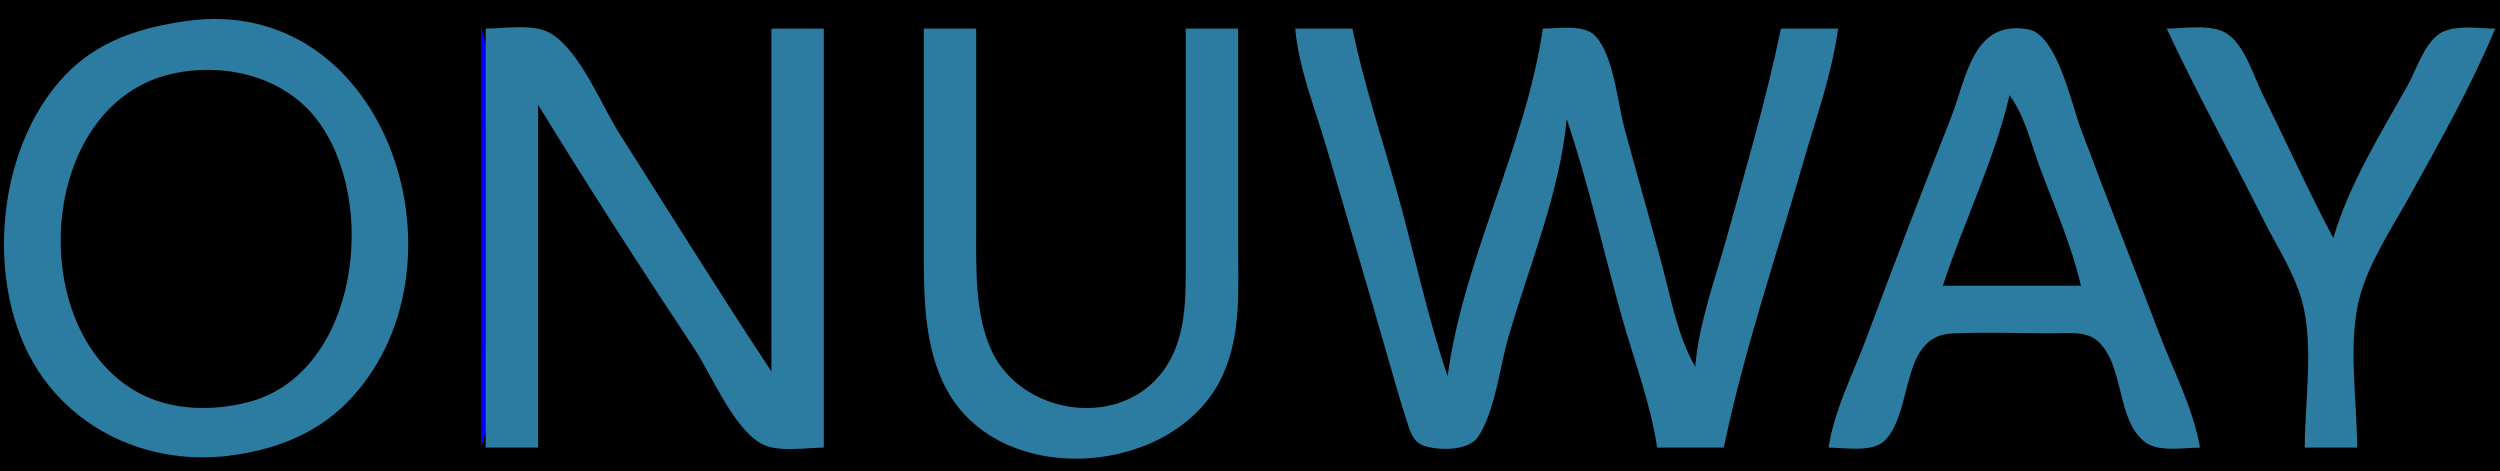 <?xml version="1.0" standalone="yes"?>
<svg xmlns="http://www.w3.org/2000/svg" width="525" height="99">
<path style="fill:#000000; stroke:none;" d="M0 0L0 99L525 99L525 0L0 0z"/>
<path style="fill:#2b7ca0; stroke:none;" d="M39 4.428C30.202 5.688 21.857 8.134 15.171 14.326C-0.814 29.127 -3.822 59.846 8.108 78C16.838 91.285 32.423 97.628 48 95.714C57.232 94.579 65.999 91.4 72.7 84.7C100.23 57.17 81.845 -1.707 39 4.428z"/>
<path style="fill:#0000ff; stroke:none;" d="M101 6L101 94C103.701 87.564 102 77.951 102 71L102 27C102 20.58 103.497 11.951 101 6z"/>
<path style="fill:#2b7ca0; stroke:none;" d="M102 6L102 94L113 94L113 22C123.529 39.2 134.518 56.193 145.667 73C149.475 78.74 153.634 89.239 159.518 92.972C162.952 95.152 169.088 94 173 94L173 6L162 6L162 78C151.096 61.522 140.641 44.685 130.053 28C126.264 22.028 121.835 10.726 115.674 7.028C112.099 4.881 106.025 6 102 6M194 6L194 51C194 61.255 193.795 72.74 198.905 82C210.52 103.05 246.967 99.933 256.676 79C260.764 70.187 260 60.449 260 51L260 6L249 6L249 54C249 62.565 249.369 71.909 243.468 78.895C234.018 90.081 214.609 86.753 208.403 73.996C204.674 66.331 205 56.325 205 48L205 6L194 6z"/>
<path style="fill:#0000ff; stroke:none;" d="M271 6L272 7L271 6z"/>
<path style="fill:#2b7ca0; stroke:none;" d="M272 6C272.74 14.485 276.196 22.856 278.576 31C282.666 44.999 286.84 58.981 290.859 73C292.295 78.011 293.695 83.029 295.284 87.995C296.035 90.342 296.594 92.879 299.228 93.682C302.364 94.638 308.451 94.714 310.431 91.682C314.008 86.207 314.909 77.264 316.709 71C320.927 56.32 327.673 40.214 329 25C333.525 38.34 336.645 52.407 340.424 66C342.985 75.211 346.608 84.538 348 94L362 94C366.175 73.827 373.018 53.804 378.709 34C381.349 24.813 384.722 15.492 386 6L374 6C370.95 20.736 366.606 35.496 362.576 50C360.145 58.745 356.74 67.94 356 77C352.351 70.702 350.967 63.007 349.116 56C346.556 46.309 343.772 36.675 341.151 27C339.694 21.62 338.911 11.786 335.066 7.603C332.662 4.99 327.199 6 324 6C320.347 30.831 307.357 54.09 304 79C299.812 66.652 297.074 53.583 293.576 41C290.349 29.393 286.442 17.798 284 6L272 6M384 94C387.413 94 393.344 95.137 395.925 92.397C401.913 86.039 398.977 70.503 410.004 70.019C416.975 69.713 424.022 69.997 431 70C434.032 70.001 438.029 69.425 440.49 71.603C446.243 76.695 444.314 88.447 450.649 92.972C453.455 94.976 458.729 94 462 94C460.584 85.779 456.385 77.783 453.424 70C447.967 55.654 442.327 41.376 436.95 27C435.027 21.858 431.967 7.203 425.892 6.148C414.159 4.111 412.979 16.48 409.601 25C403.552 40.257 397.683 55.621 391.95 71C389.167 78.464 385.183 86.101 384 94M455 6C461.299 19.491 468.579 32.664 475.247 46C477.973 51.452 481.693 57.118 483.363 63C485.991 72.26 484 84.404 484 94L495 94C495 84.108 492.929 71.542 495.637 62C497.709 54.702 502.483 47.594 506.139 41C512.396 29.713 519.043 17.907 524 6C520.547 6 515.432 5.088 512.39 7.028C509.032 9.17 507.46 14.657 505.576 18C499.965 27.954 493.17 38.998 490 50C484.778 40.205 480.219 29.945 475.247 20C473.316 16.138 471.393 9.441 467.61 7.028C464.365 4.958 458.692 6 455 6z"/>
<path style="fill:#0000ff; stroke:none;" d="M336 10L337 11L336 10z"/>
<path style="fill:#000000; stroke:none;" d="M36 15.529C7.795 22.004 4.985 69.291 29 82.442C35.916 86.229 44.537 86.381 52 84.485C75.301 78.566 79.704 42.135 66.468 25.004C59.48 15.96 46.919 13.023 36 15.529M422 20C418.837 33.667 412.346 46.666 408 60L437 60C435.025 51.467 431.353 43.208 428.319 35C426.489 30.051 425.164 24.23 422 20z"/>
<path style="fill:#0000ff; stroke:none;" d="M21 24L22 25L21 24M129 27L130 28L129 27M129 47L130 48L129 47M13 57L14 58L13 57M84 59L85 60L84 59M140 64L141 65L140 64M194 65L195 66L194 65M255 81L256 82L255 81M215 94L216 95L215 94z"/>
</svg>
